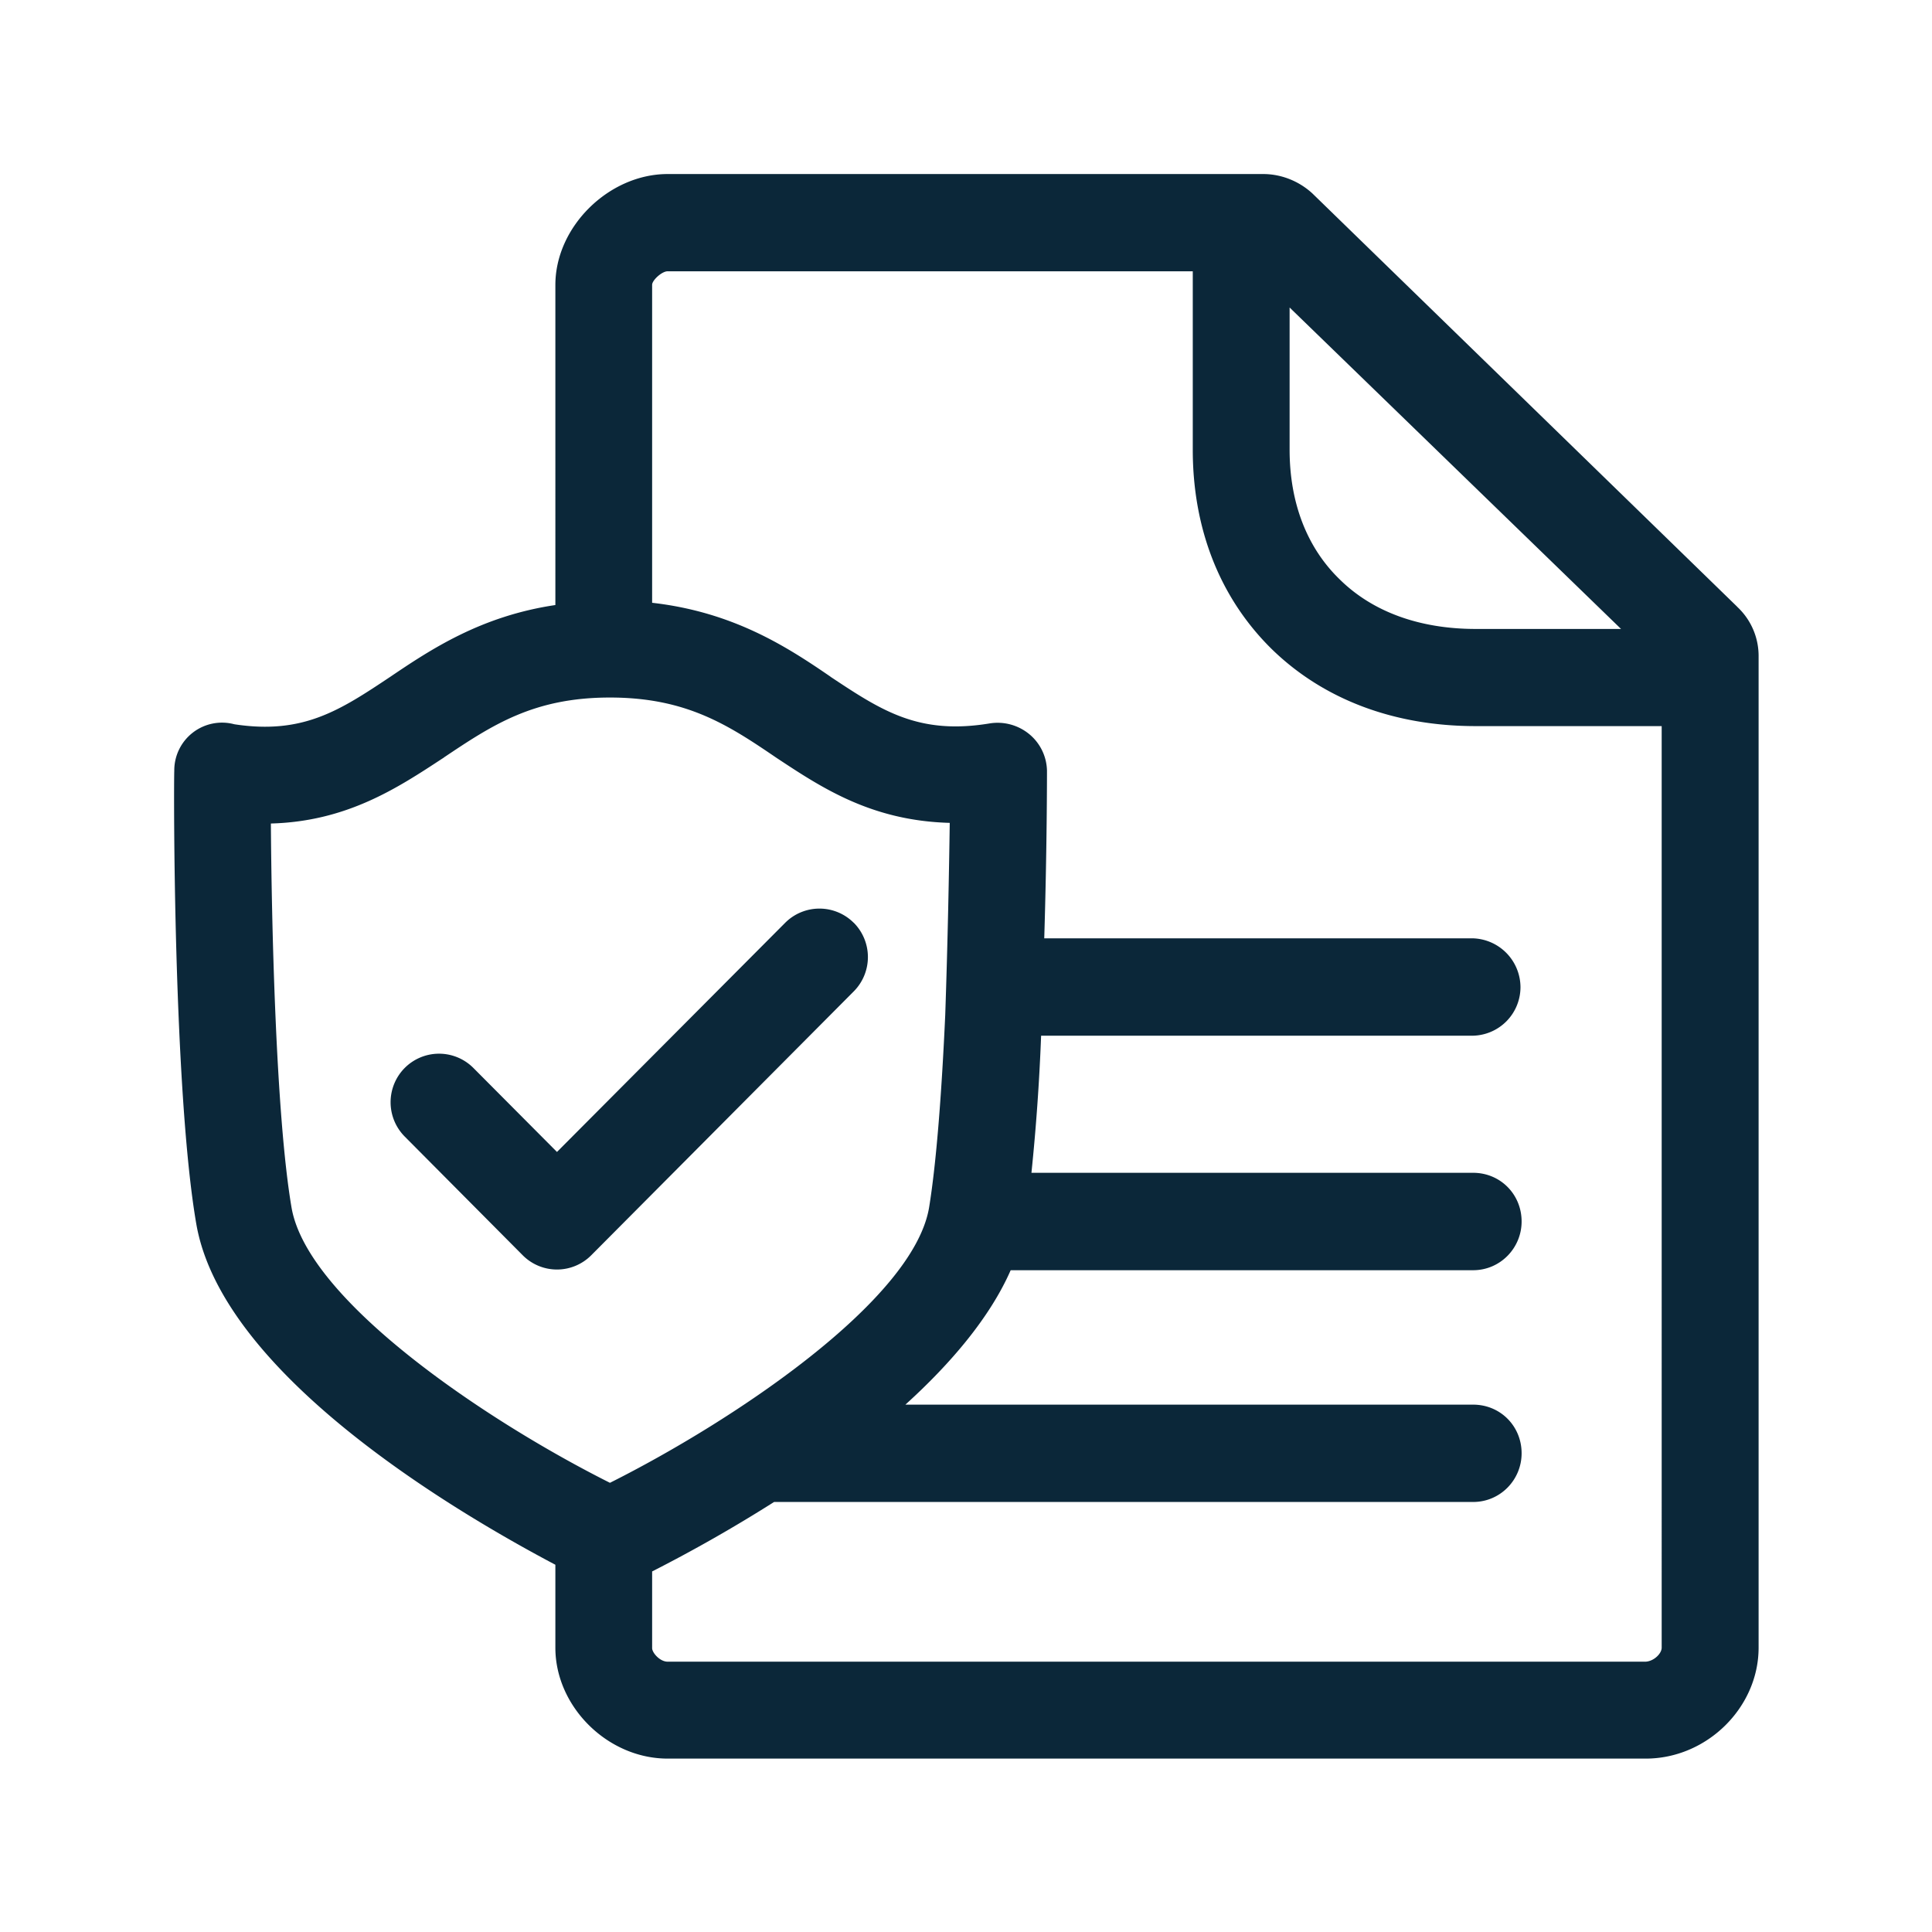 <svg xmlns="http://www.w3.org/2000/svg" width="24" height="24" fill="none"><path fill="#0B2739" d="M21.58 7.538a.833.833 0 0 1 .266.62v12.31c0 .742-.641 1.378-1.403 1.378H8.294c-.745 0-1.395-.644-1.395-1.378v-1.03c-1.162-.614-4.123-2.331-4.459-4.225-.289-1.66-.283-5.473-.275-5.636a.593.593 0 0 1 .746-.58c.851.13 1.308-.17 1.935-.588.513-.347 1.132-.756 2.053-.893V3.54c0-.726.667-1.378 1.395-1.378h7.398c.224 0 .443.087.61.24l5.278 5.135Zm-.938 12.93V9.02H18.33c-1.011 0-1.886-.33-2.527-.952-.641-.628-.986-1.485-.986-2.482V3.37H8.294c-.073 0-.193.112-.193.168v3.95c1.011.115 1.678.549 2.216.918v.001c.633.42 1.093.725 1.974.58a.62.62 0 0 1 .5.137.605.605 0 0 1 .215.45c0 .073 0 .978-.034 2.082h5.314a.61.61 0 0 1 .602.605.604.604 0 0 1-.602.605h-5.353a26.338 26.338 0 0 1-.12 1.703H18.3c.336 0 .602.266.602.605 0 .33-.266.605-.602.605h-5.745c-.258.588-.745 1.16-1.308 1.67H18.3c.336 0 .602.265.602.604 0 .331-.266.605-.602.605H9.616a18.61 18.61 0 0 1-1.515.863v.953c0 .056.095.168.193.168h12.149c.103-.006.199-.101.199-.174Zm-17.02-5.465c.202 1.16 2.431 2.653 3.955 3.417 1.524-.764 3.765-2.257 3.964-3.417.095-.58.16-1.49.201-2.395.031-.902.048-1.807.056-2.386-.97-.026-1.585-.433-2.148-.805l-.003-.002c-.594-.404-1.115-.75-2.07-.75-.949 0-1.461.342-2.059.742l-.01.008-.013.008c-.56.368-1.19.782-2.13.807.008 1.168.058 3.605.257 4.773ZM16.02 5.586c0 .66.215 1.218.624 1.613.41.404.995.614 1.687.614h1.806L16.02 3.82v1.765Zm-5.415 5.877a.602.602 0 0 0-.851 0L6.919 14.31l-1.04-1.045a.602.602 0 0 0-.85 0 .605.605 0 0 0 0 .855l1.464 1.473a.6.6 0 0 0 .852 0l3.26-3.277a.605.605 0 0 0 0-.854Z"/></svg>